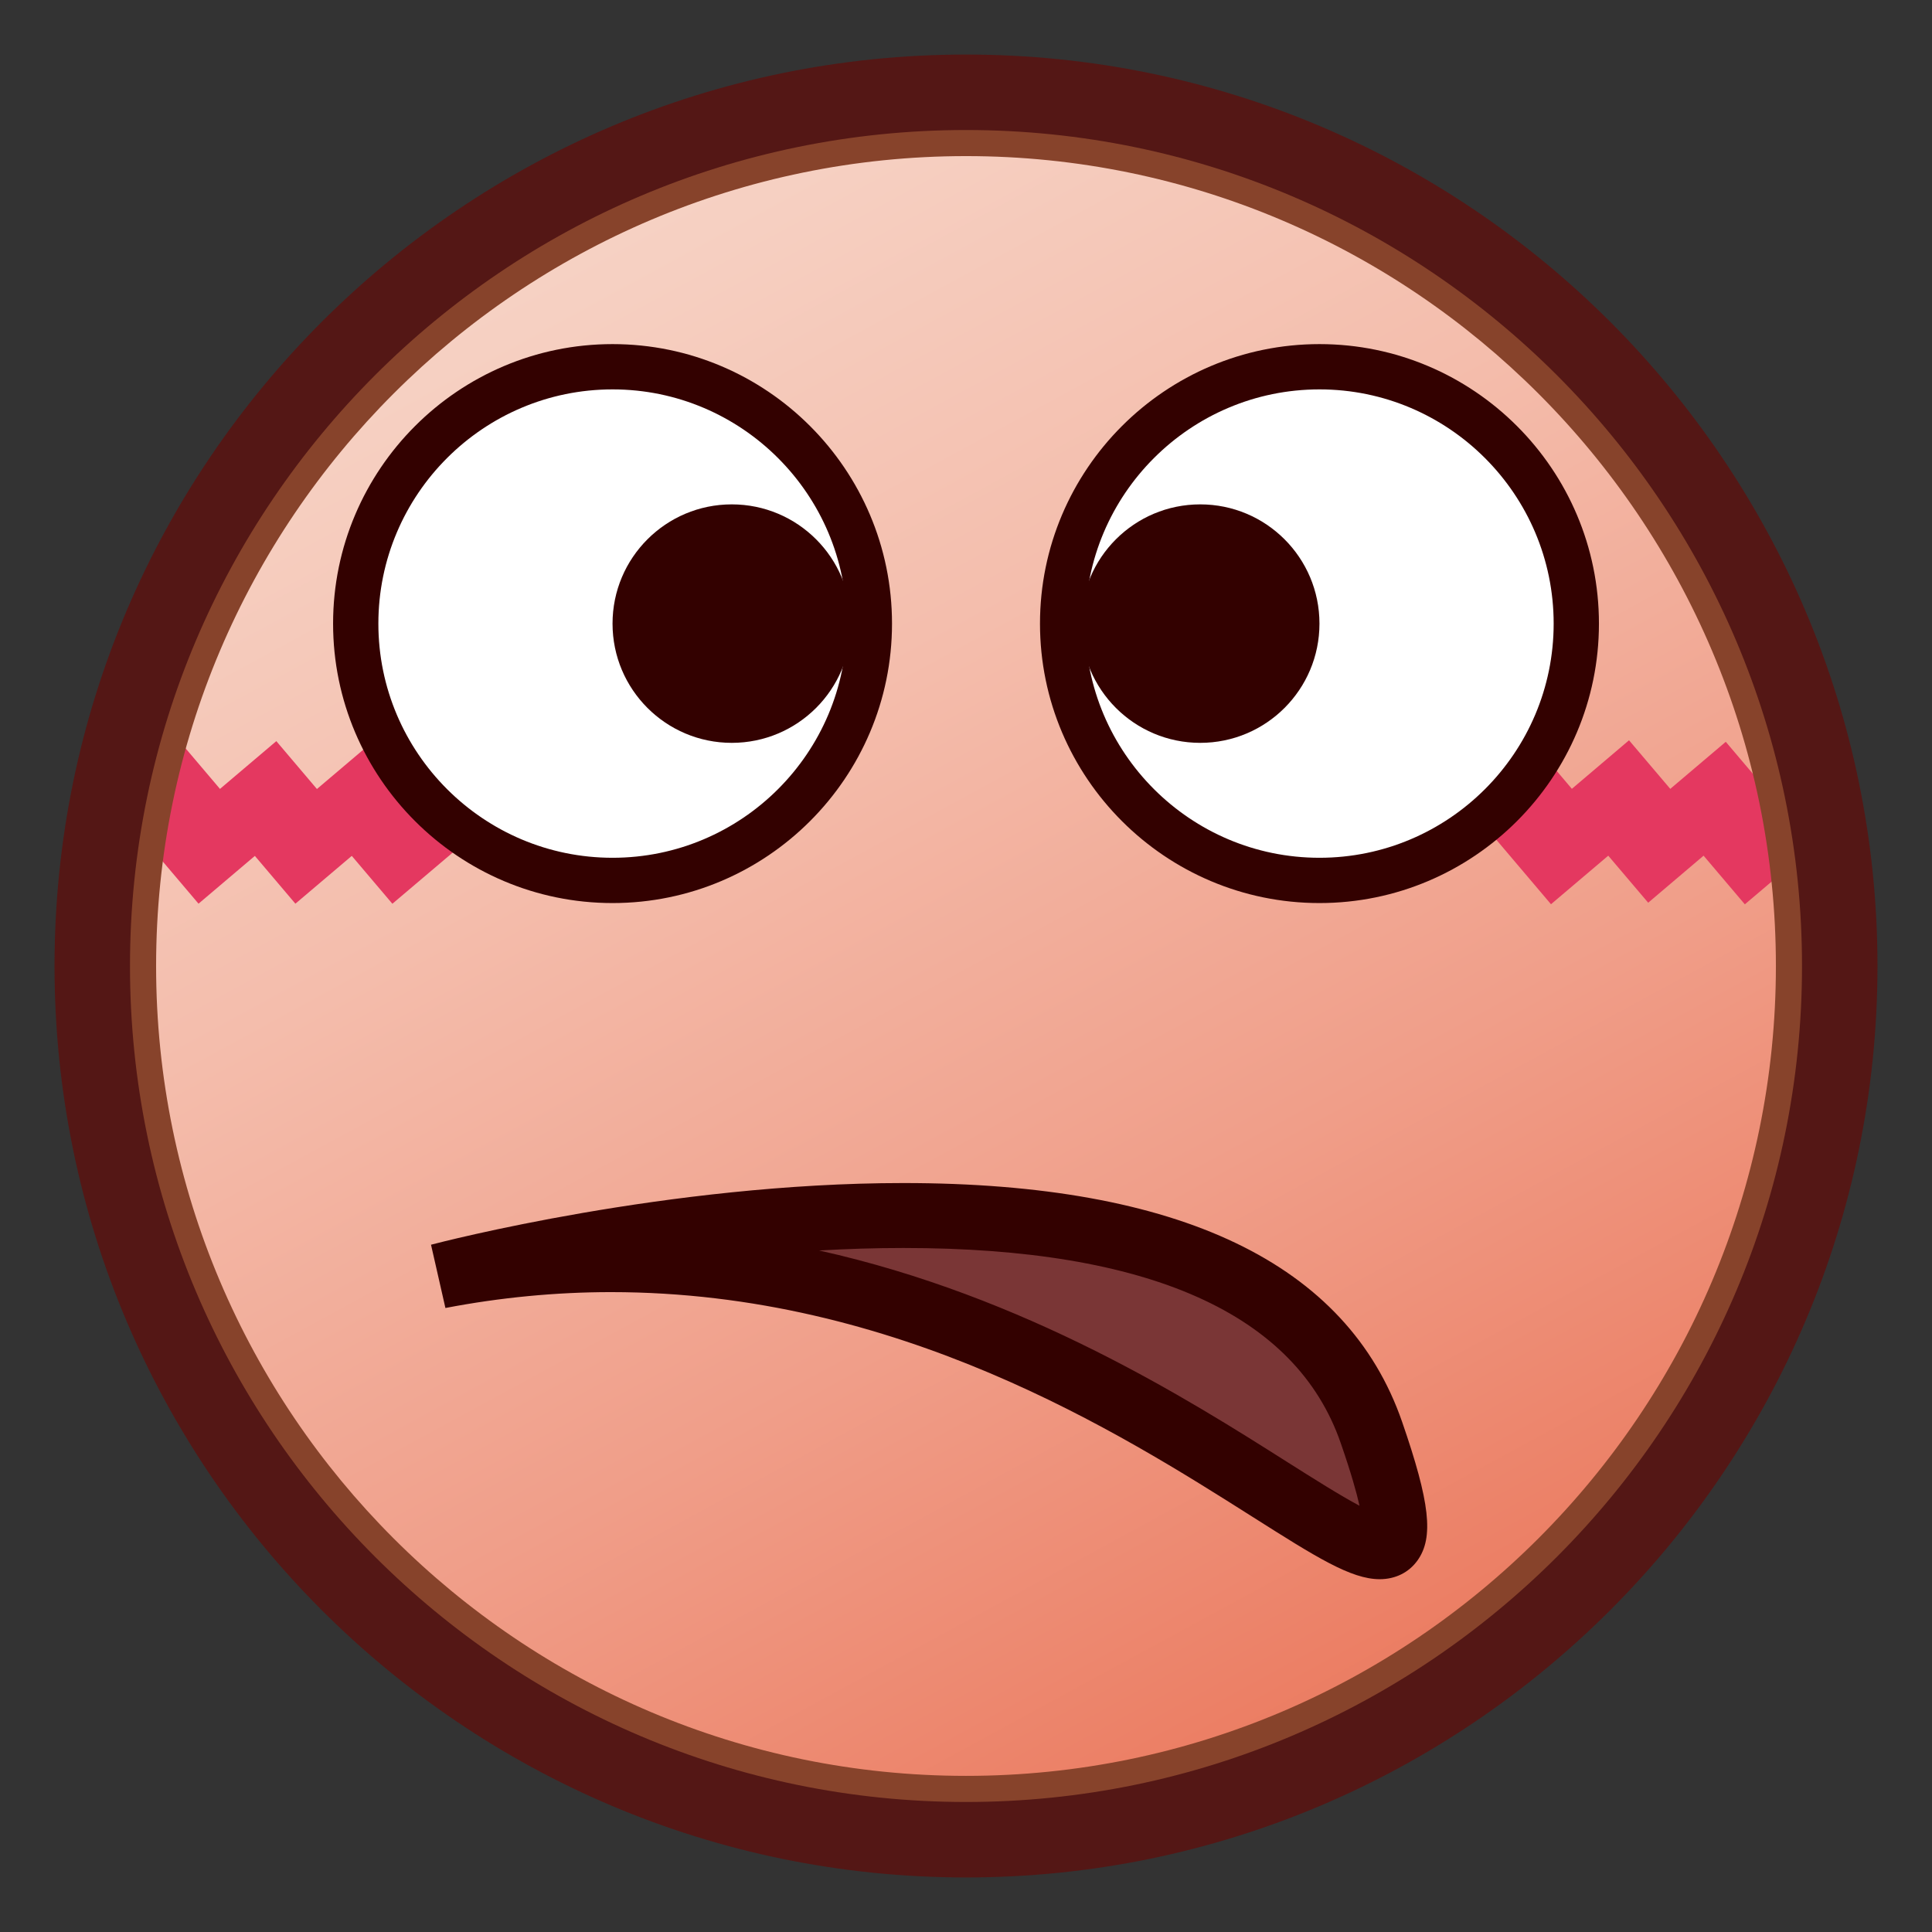<?xml version="1.0" encoding="utf-8"?>
<!-- Generator: Adobe Illustrator 15.0.2, SVG Export Plug-In . SVG Version: 6.00 Build 0)  -->
<!DOCTYPE svg PUBLIC "-//W3C//DTD SVG 1.1//EN" "http://www.w3.org/Graphics/SVG/1.1/DTD/svg11.dtd">
<svg version="1.1" id="レイヤー_1" xmlns="http://www.w3.org/2000/svg" xmlns:xlink="http://www.w3.org/1999/xlink" x="0px"
	 y="0px" width="64px" height="64px" viewBox="0 0 64 64" style="enable-background:new 0 0 64 64;" xml:space="preserve">
<rect x="0" y="0" width="64" height="64" fill="#333333" stroke="none"/>
<g>
	<linearGradient id="SVGID_1_" gradientUnits="userSpaceOnUse" x1="14.899" y1="0.547" x2="50.57" y2="66.153">
		<stop  offset="0" style="stop-color:#F7D7CA"/>
		<stop  offset="0.137" style="stop-color:#F6D0C2"/>
		<stop  offset="0.35" style="stop-color:#F4BDAC"/>
		<stop  offset="0.611" style="stop-color:#F09E89"/>
		<stop  offset="0.908" style="stop-color:#EA7458"/>
		<stop  offset="1" style="stop-color:#E86547"/>
	</linearGradient>
	<circle style="fill:url(#SVGID_1_);" cx="32" cy="32" r="28.944"/>
	<g>
		
			<rect x="4.014" y="25.737" transform="matrix(0.647 0.763 -0.763 0.647 22.985 4.836)" style="fill:#E43860;" width="4.514" height="3"/>
		
			<rect x="7.224" y="25.737" transform="matrix(0.647 0.763 -0.763 0.647 24.117 2.387)" style="fill:#E43860;" width="4.514" height="3"/>
		
			<rect x="10.434" y="25.737" transform="matrix(0.647 0.763 -0.763 0.647 25.253 -0.06)" style="fill:#E43860;" width="4.514" height="3"/>
		
			<rect x="48.818" y="25.737" transform="matrix(0.647 0.763 -0.763 0.647 38.799 -29.33)" style="fill:#E43860;" width="4.513" height="2.999"/>
		
			<rect x="52.027" y="25.736" transform="matrix(0.647 0.762 -0.762 0.647 39.913 -31.773)" style="fill:#E43860;" width="4.514" height="3"/>
		
			<rect x="55.239" y="25.737" transform="matrix(0.647 0.763 -0.763 0.647 41.066 -34.226)" style="fill:#E43860;" width="4.513" height="2.999"/>
	</g>
	<path style="fill:#87432B;" d="M32.001,61.328C15.828,61.328,2.671,48.172,2.671,32
		S15.828,2.671,32.001,2.671c16.172,0,29.328,13.157,29.328,29.329
		S48.173,61.328,32.001,61.328z M32.001,5.171C17.207,5.171,5.171,17.207,5.171,32
		c0,14.793,12.036,26.828,26.83,26.828c14.793,0,26.828-12.035,26.828-26.828
		C58.829,17.207,46.794,5.171,32.001,5.171z"/>
	<path style="fill:#541715;" d="M32,62.193C15.351,62.193,1.806,48.648,1.806,32
		S15.351,1.807,32,1.807S62.194,15.352,62.194,32S48.649,62.193,32,62.193z M32,4.307
		C16.729,4.307,4.306,16.73,4.306,32c0,15.271,12.424,27.693,27.694,27.693
		S59.694,47.271,59.694,32C59.694,16.73,47.271,4.307,32,4.307z"/>
	<g>
		<g>
			<g>
				<path style="fill:#FFFFFF;" d="M28.799,20.658c0,4.698-3.809,8.507-8.507,8.507
					c-4.7,0-8.508-3.809-8.508-8.507c0-4.701,3.808-8.509,8.508-8.509
					C24.99,12.149,28.799,15.957,28.799,20.658z"/>
				<path style="fill:#330100;" d="M20.292,29.915c-5.105,0-9.258-4.153-9.258-9.257
					c0-5.105,4.153-9.259,9.258-9.259c5.104,0,9.257,4.153,9.257,9.259
					C29.549,25.762,25.396,29.915,20.292,29.915z M20.292,12.899
					c-4.278,0-7.758,3.48-7.758,7.759c0,4.277,3.48,7.757,7.758,7.757
					c4.277,0,7.757-3.479,7.757-7.757C28.049,16.38,24.569,12.899,20.292,12.899z"/>
			</g>
			<circle style="fill:#330100;" cx="24.241" cy="20.658" r="3.95"/>
		</g>
		<g>
			<g>
				<path style="fill:#FFFFFF;" d="M35.201,20.658c0,4.698,3.809,8.507,8.508,8.507
					s8.508-3.809,8.508-8.507c0-4.701-3.809-8.509-8.508-8.509
					S35.201,15.957,35.201,20.658z"/>
				<path style="fill:#330100;" d="M43.709,29.915c-5.104,0-9.258-4.153-9.258-9.257
					c0-5.105,4.153-9.259,9.258-9.259s9.258,4.153,9.258,9.259
					C52.967,25.762,48.813,29.915,43.709,29.915z M43.709,12.899
					c-4.277,0-7.758,3.48-7.758,7.759c0,4.277,3.48,7.757,7.758,7.757
					s7.758-3.479,7.758-7.757C51.467,16.38,47.986,12.899,43.709,12.899z"/>
			</g>
			<circle style="fill:#330100;" cx="39.759" cy="20.658" r="3.95"/>
		</g>
	</g>
	<path style="fill:#7A3636;" d="M14.551,42.273c0,0,26.661-7.016,30.879,5.18
		C49.648,59.649,36.244,38.098,14.551,42.273z"/>
	<path style="fill:#330100;" d="M45.703,52.313c-0.95,0-2.109-0.734-4.212-2.066
		c-4.396-2.784-11.755-7.444-21.251-7.444c-1.826,0-3.671,0.178-5.485,0.526
		l-0.477-2.096c0.317-0.083,7.855-2.043,15.647-2.043
		c9.147,0,14.706,2.661,16.522,7.911c0.923,2.67,1.052,3.828,0.512,4.587
		C46.672,52.091,46.226,52.313,45.703,52.313z M27.134,41.424
		c6.846,1.521,12.245,4.94,15.507,7.007c0.842,0.532,1.759,1.113,2.395,1.449
		c-0.094-0.423-0.276-1.076-0.622-2.075c-1.483-4.289-6.358-6.464-14.489-6.464
		C28.99,41.341,28.055,41.371,27.134,41.424z"/>
</g>
</svg>
